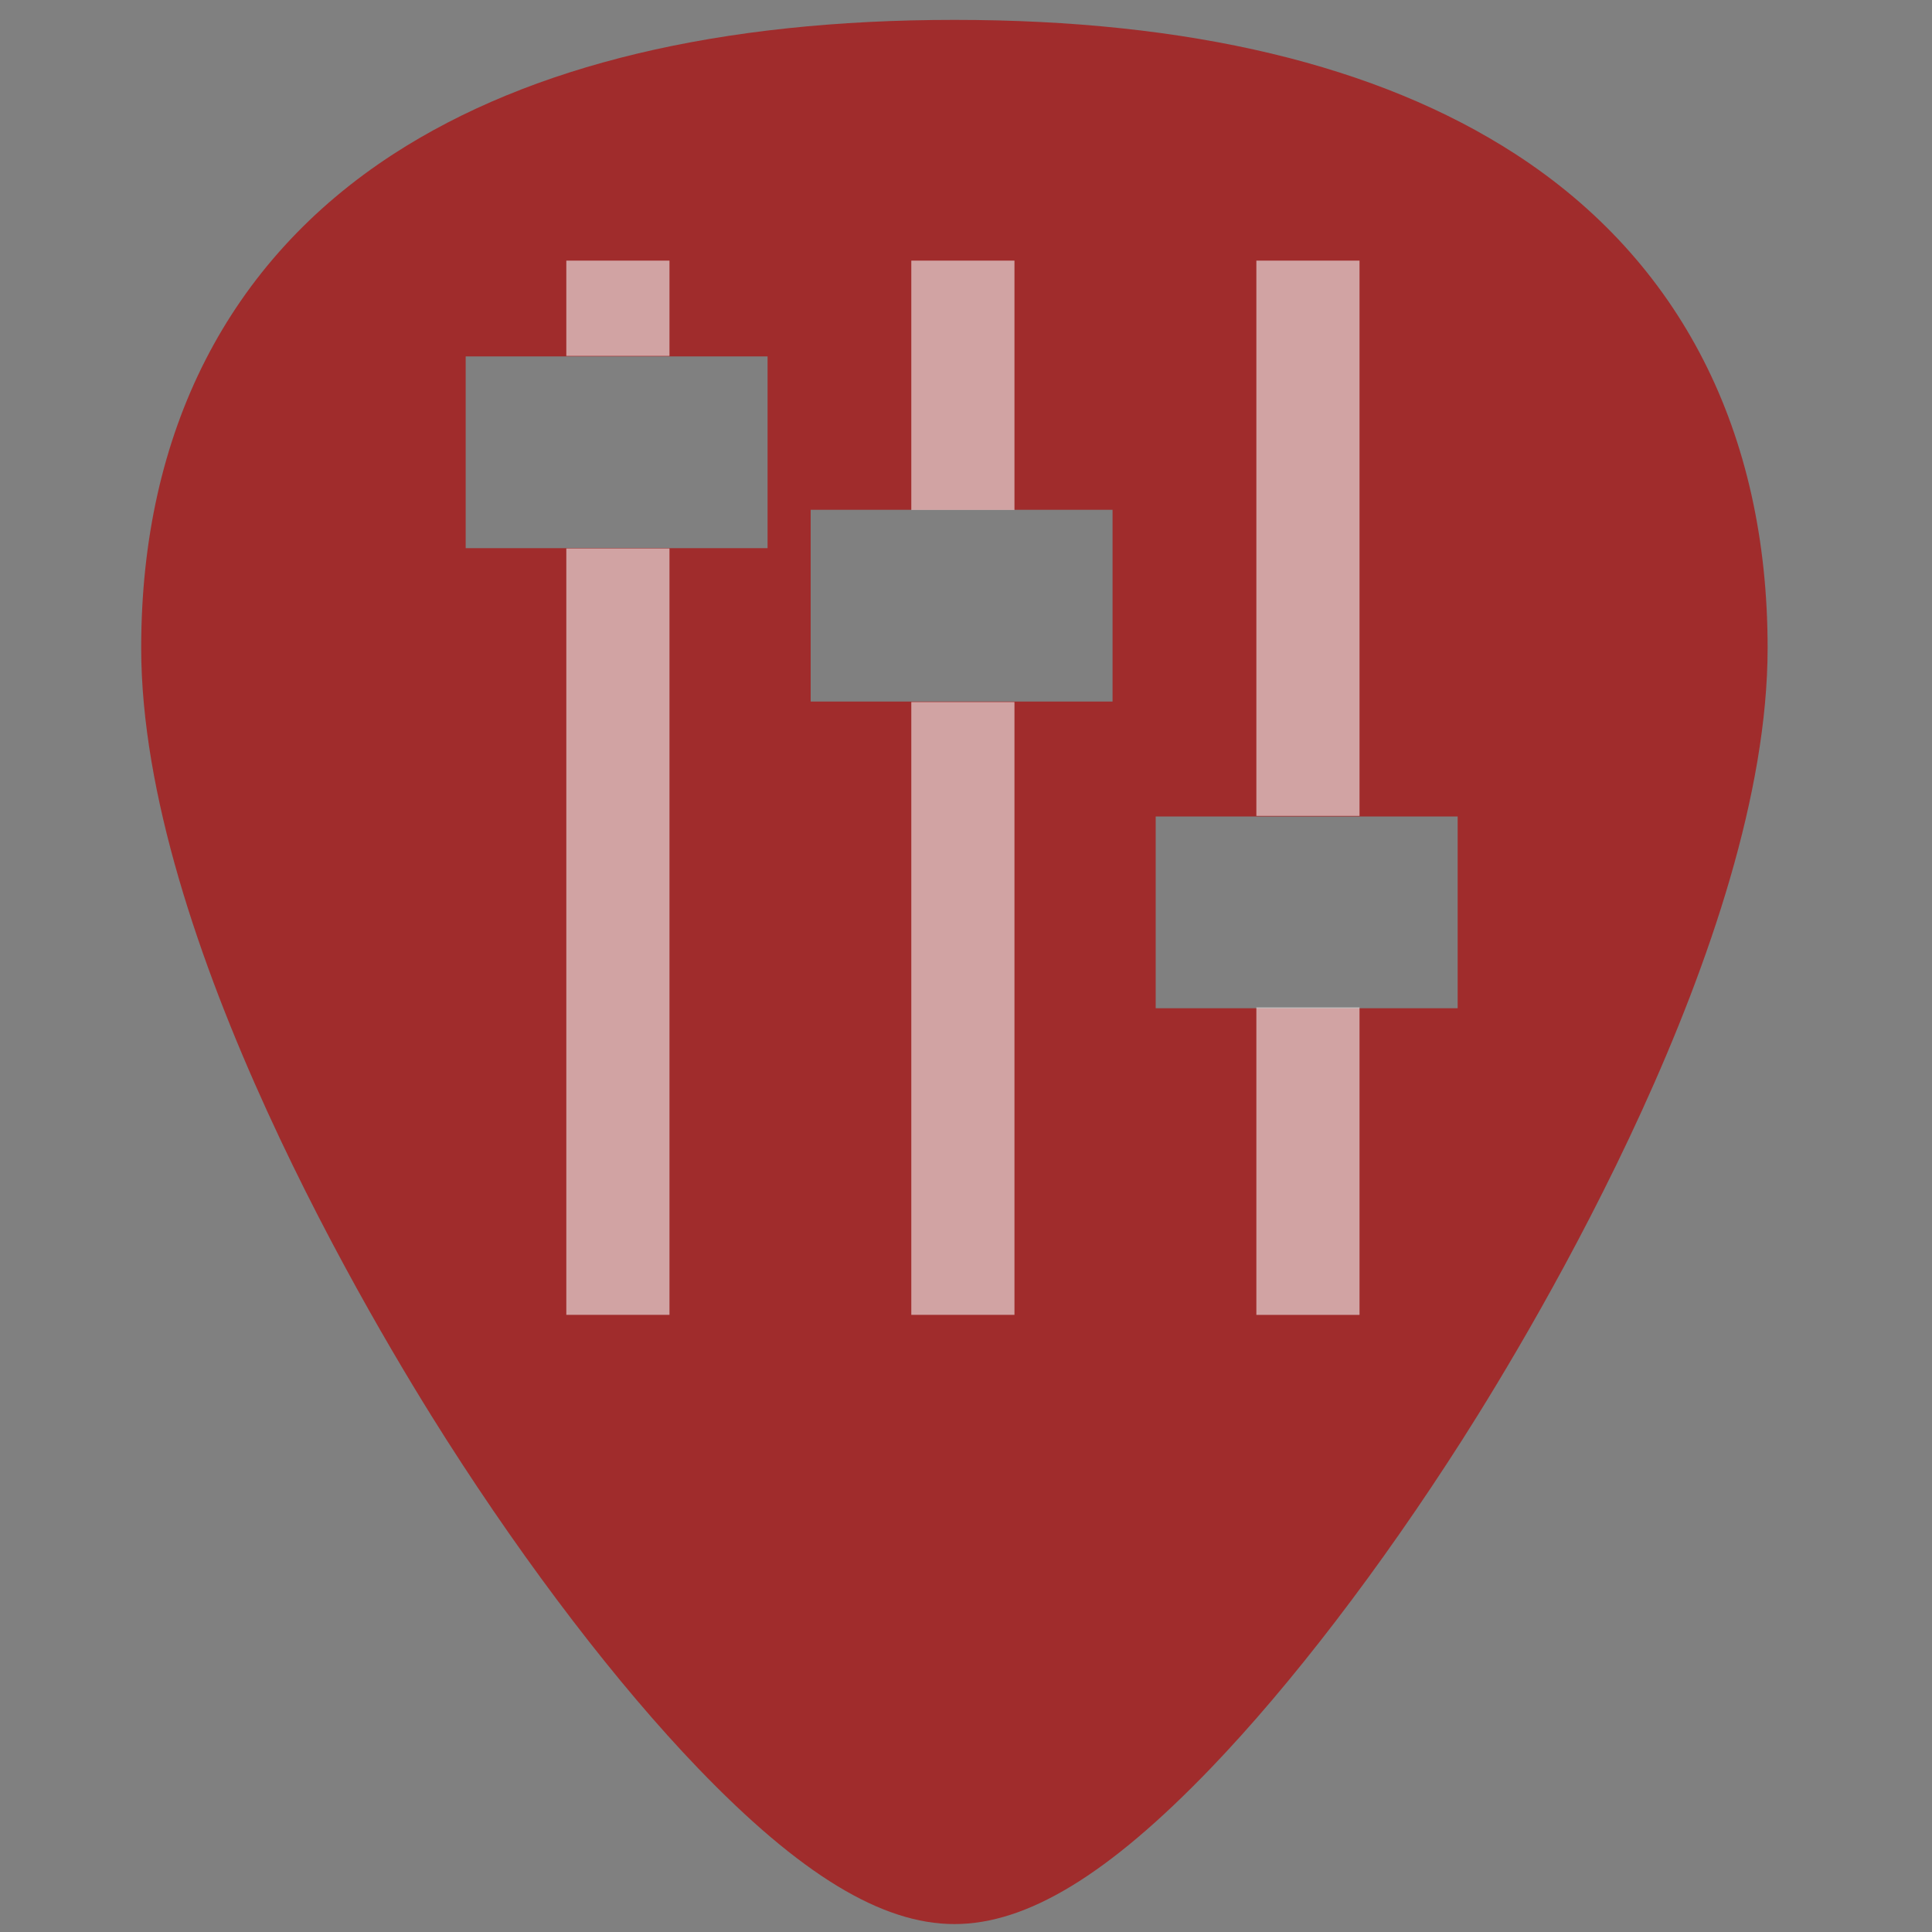 <?xml version="1.0" encoding="UTF-8" standalone="no"?>
<!-- Generator: Adobe Illustrator 19.0.0, SVG Export Plug-In . SVG Version: 6.00 Build 0)  -->

<svg
   xmlns:dc="http://purl.org/dc/elements/1.1/"
   xmlns:cc="http://creativecommons.org/ns#"
   xmlns:rdf="http://www.w3.org/1999/02/22-rdf-syntax-ns#"
   xmlns:svg="http://www.w3.org/2000/svg"
   xmlns="http://www.w3.org/2000/svg"
   xmlns:xlink="http://www.w3.org/1999/xlink"
   xmlns:sodipodi="http://sodipodi.sourceforge.net/DTD/sodipodi-0.dtd"
   xmlns:inkscape="http://www.inkscape.org/namespaces/inkscape"
   version="1.1"
   id="Capa_1"
   x="0px"
   y="0px"
   viewBox="0 0 48 48"
   xml:space="preserve"
   sodipodi:docname="audio-equalizer.svg"
   width="48"
   height="48"
   inkscape:version="0.92.3 (2405546, 2018-03-11)"><rect x="0" y="0" width="48" height="48" fill="#808080" stroke="none"/><defs
   id="defs39"><linearGradient
     x1="-83.757"
     y1="-7.838"
     x2="-92.223"
     y2="27.521"
     id="linearGradient5588"
     xlink:href="#linearGradient3202"
     gradientUnits="userSpaceOnUse"
     gradientTransform="matrix(0.586,-0.141,0.14,0.588,74.308,0.158)" /><linearGradient
     id="linearGradient3202"><stop
       id="stop3204"
       style="stop-color:white;stop-opacity:1"
       offset="0" /><stop
       id="stop3206"
       style="stop-color:#d3eefc;stop-opacity:1"
       offset="1" /></linearGradient><clipPath
     clipPathUnits="userSpaceOnUse"
     id="clipPath847"><g
       inkscape:label="Clip"
       id="use849"><path
         id="path853"
         d="M 14.07,6.475 V 32.667 h 2.5 V 6.475 Z m 8.571,0 V 32.667 h 2.5 V 6.475 Z m 8.573,0 V 32.667 h 2.5 V 6.475 Z"
         style="opacity:1;fill:#ffffff;fill-opacity:0.556;stroke:none;stroke-width:2.5;stroke-linecap:round;stroke-linejoin:bevel;stroke-miterlimit:4;stroke-dasharray:none;stroke-dashoffset:0;stroke-opacity:1"
         inkscape:connector-curvature="0" /></g></clipPath></defs><sodipodi:namedview
   pagecolor="#ffffff"
   bordercolor="#666666"
   borderopacity="1"
   objecttolerance="10"
   gridtolerance="10"
   guidetolerance="10"
   inkscape:pageopacity="0"
   inkscape:pageshadow="2"
   inkscape:window-width="1366"
   inkscape:window-height="690"
   id="namedview37"
   showgrid="false"
   showguides="true"
   inkscape:guide-bbox="true"
   inkscape:zoom="5.0729165"
   inkscape:cx="33.335423"
   inkscape:cy="26.57455"
   inkscape:window-x="0"
   inkscape:window-y="28"
   inkscape:window-maximized="1"
   inkscape:current-layer="Capa_1" />
<path
   style="fill:#a02c2c;stroke-width:0.092"
   d="M 23.713 0.494 C 17.879 0.494 13.191 1.615 9.777 3.826 C 5.676 6.484 3.508 10.728 3.508 16.098 C 3.508 23.324 9.314 32.983 11.094 35.771 C 13.125 38.955 15.344 41.851 17.34 43.928 C 19.882 46.572 21.908 47.803 23.713 47.803 C 25.518 47.803 27.542 46.572 30.084 43.928 C 32.08 41.851 34.298 38.955 36.33 35.771 C 38.11 32.983 43.916 23.324 43.916 16.098 C 43.916 10.728 41.75 6.484 37.648 3.826 C 34.235 1.615 29.546 0.494 23.713 0.494 z M 11.57 8.855 L 19.07 8.855 L 19.07 13.619 L 11.57 13.619 L 11.57 8.855 z M 20.141 12.666 L 27.641 12.666 L 27.641 17.43 L 20.141 17.43 L 20.141 12.666 z M 28.713 20.285 L 36.215 20.285 L 36.215 25.049 L 28.713 25.049 L 28.713 20.285 z "
   id="path2" />

<g
   id="g6"
   transform="translate(0,-464)">
</g>
<g
   id="g8"
   transform="translate(0,-464)">
</g>
<g
   id="g10"
   transform="translate(0,-464)">
</g>
<g
   id="g12"
   transform="translate(0,-464)">
</g>
<g
   id="g14"
   transform="translate(0,-464)">
</g>
<g
   id="g16"
   transform="translate(0,-464)">
</g>
<g
   id="g18"
   transform="translate(0,-464)">
</g>
<g
   id="g20"
   transform="translate(0,-464)">
</g>
<g
   id="g22"
   transform="translate(0,-464)">
</g>
<g
   id="g24"
   transform="translate(0,-464)">
</g>
<g
   id="g26"
   transform="translate(0,-464)">
</g>
<g
   id="g28"
   transform="translate(0,-464)">
</g>
<g
   id="g30"
   transform="translate(0,-464)">
</g>
<g
   id="g32"
   transform="translate(0,-464)">
</g>
<g
   id="g34"
   transform="translate(0,-464)">
</g>
<rect
   style="opacity:0.6;fill:#f2f2f2;fill-opacity:1;stroke:none;stroke-width:8.132;stroke-linecap:butt;stroke-linejoin:round;stroke-miterlimit:4;stroke-dasharray:none;stroke-dashoffset:0;stroke-opacity:1;paint-order:markers fill stroke"
   id="rect873"
   width="2.563"
   height="19.04"
   x="14.07"
   y="13.627"
   ry="0" /><rect
   style="opacity:0.6;fill:#f2f2f2;fill-opacity:1;stroke:none;stroke-width:7.272;stroke-linecap:butt;stroke-linejoin:round;stroke-miterlimit:4;stroke-dasharray:none;stroke-dashoffset:0;stroke-opacity:1;paint-order:markers fill stroke"
   id="rect873-5"
   width="2.563"
   height="15.225"
   x="22.641"
   y="17.442"
   ry="0" /><rect
   style="opacity:0.6;fill:#f2f2f2;fill-opacity:1;stroke:none;stroke-width:5.151;stroke-linecap:butt;stroke-linejoin:round;stroke-miterlimit:4;stroke-dasharray:none;stroke-dashoffset:0;stroke-opacity:1;paint-order:markers fill stroke"
   id="rect873-5-3"
   width="2.563"
   height="7.639"
   x="31.214"
   y="25.029"
   ry="0" /><rect
   style="opacity:0.6;fill:#f2f2f2;fill-opacity:1;stroke:none;stroke-width:6.922;stroke-linecap:butt;stroke-linejoin:round;stroke-miterlimit:4;stroke-dasharray:none;stroke-dashoffset:0;stroke-opacity:1;paint-order:markers fill stroke"
   id="rect873-5-3-5"
   width="2.563"
   height="13.796"
   x="31.214"
   y="6.475"
   ry="0" /><rect
   style="opacity:0.6;fill:#f2f2f2;fill-opacity:1;stroke:none;stroke-width:4.639;stroke-linecap:butt;stroke-linejoin:round;stroke-miterlimit:4;stroke-dasharray:none;stroke-dashoffset:0;stroke-opacity:1;paint-order:markers fill stroke"
   id="rect873-5-3-5-6"
   width="2.563"
   height="6.195"
   x="22.641"
   y="6.475"
   ry="0" /><rect
   style="opacity:0.6;fill:#f2f2f2;fill-opacity:1;stroke:none;stroke-width:2.868;stroke-linecap:butt;stroke-linejoin:round;stroke-miterlimit:4;stroke-dasharray:none;stroke-dashoffset:0;stroke-opacity:1;paint-order:markers fill stroke"
   id="rect873-5-3-5-6-2"
   width="2.563"
   height="2.368"
   x="14.07"
   y="6.475"
   ry="0" /></svg>